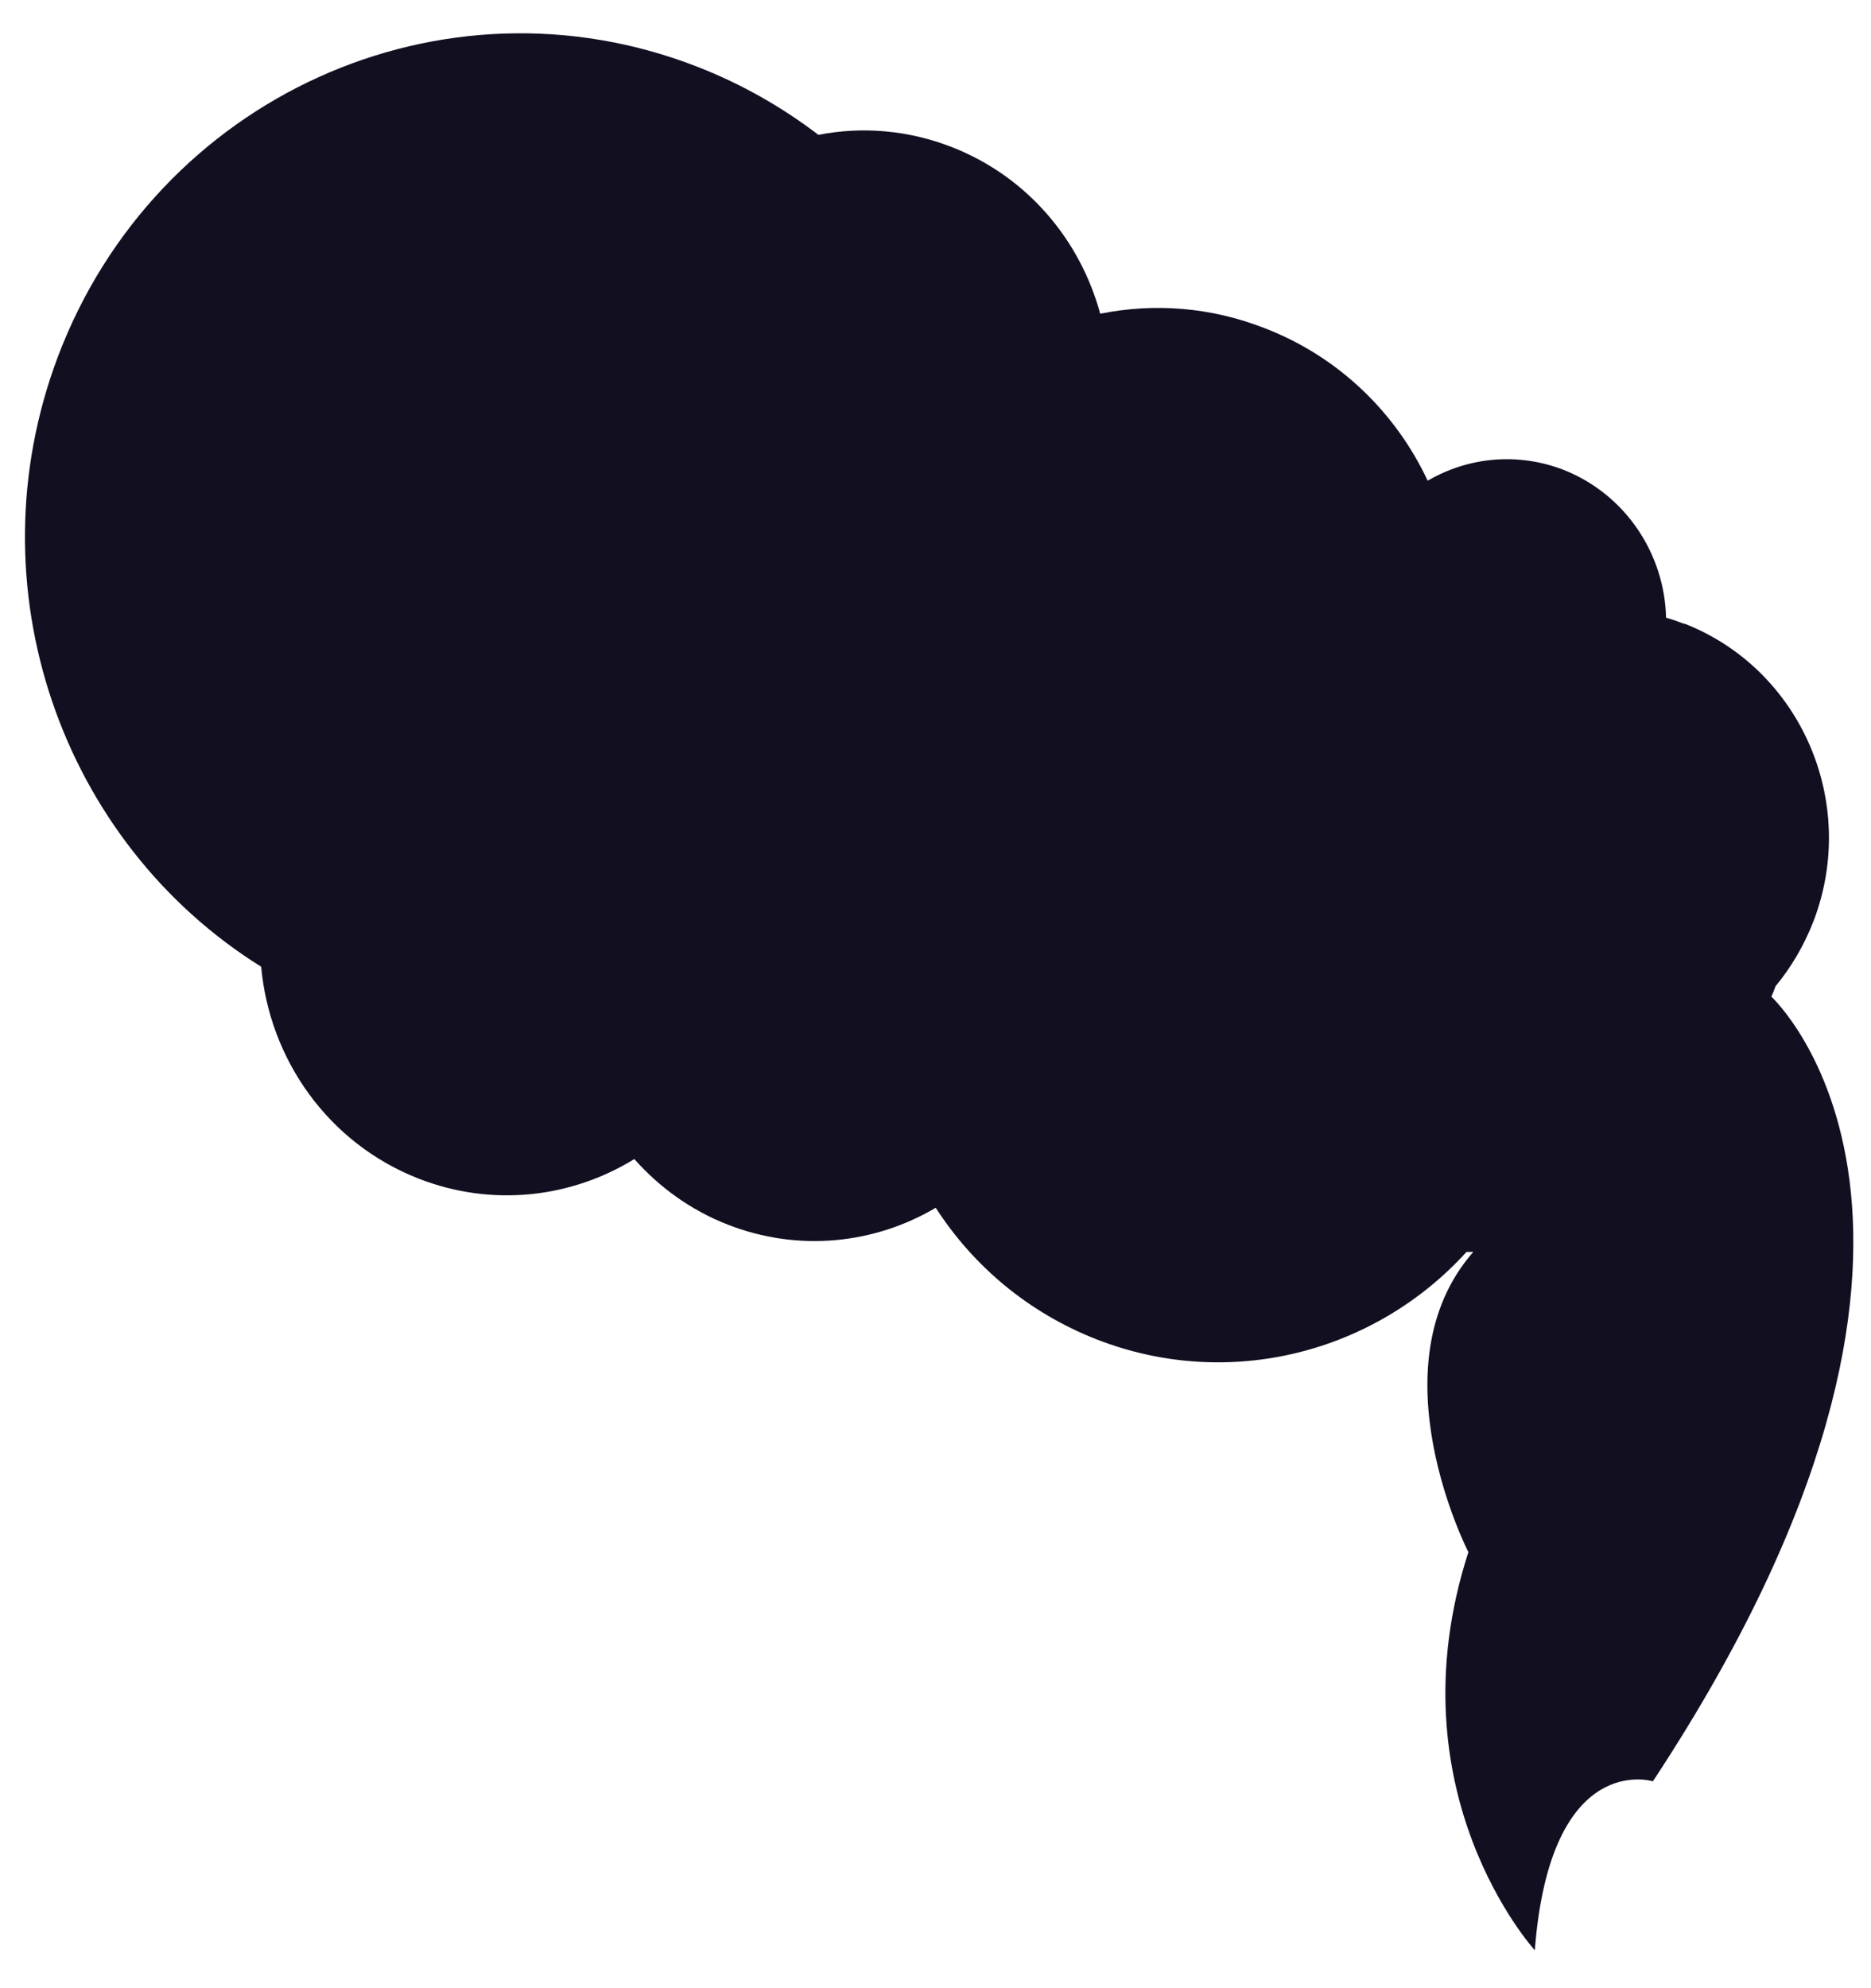 <svg width="32" height="34" viewBox="0 0 32 34" fill="none" xmlns="http://www.w3.org/2000/svg">
<path fill-rule="evenodd" clip-rule="evenodd" d="M28.805 10.669C28.702 10.63 28.599 10.591 28.495 10.564C28.47 9.475 27.805 8.457 26.747 8.037C25.953 7.728 25.102 7.82 24.418 8.221C23.876 7.065 22.908 6.107 21.637 5.615C20.701 5.247 19.733 5.181 18.817 5.365C18.475 4.105 17.572 3.021 16.281 2.516C15.527 2.221 14.739 2.161 13.997 2.306C13.378 1.833 12.688 1.439 11.933 1.144C7.564 -0.563 2.667 1.663 0.99 6.1C-0.494 10.039 1.054 14.405 4.467 16.532C4.609 18.107 5.603 19.545 7.158 20.155C8.423 20.648 9.771 20.484 10.849 19.821C11.274 20.3 11.81 20.694 12.449 20.943C13.662 21.416 14.959 21.271 16.004 20.654C16.643 21.646 17.585 22.447 18.759 22.906C21.037 23.792 23.527 23.123 25.082 21.409H25.198C23.482 23.366 25.114 26.543 25.114 26.543C23.785 30.652 26.25 33.351 26.25 33.351C26.515 29.917 28.27 30.462 28.27 30.462C34.535 20.95 30.296 17.044 30.296 17.044C30.321 16.985 30.347 16.926 30.367 16.866C30.638 16.538 30.863 16.157 31.025 15.731C31.786 13.709 30.792 11.438 28.805 10.663V10.669Z" fill="#120F21"/>
</svg>
